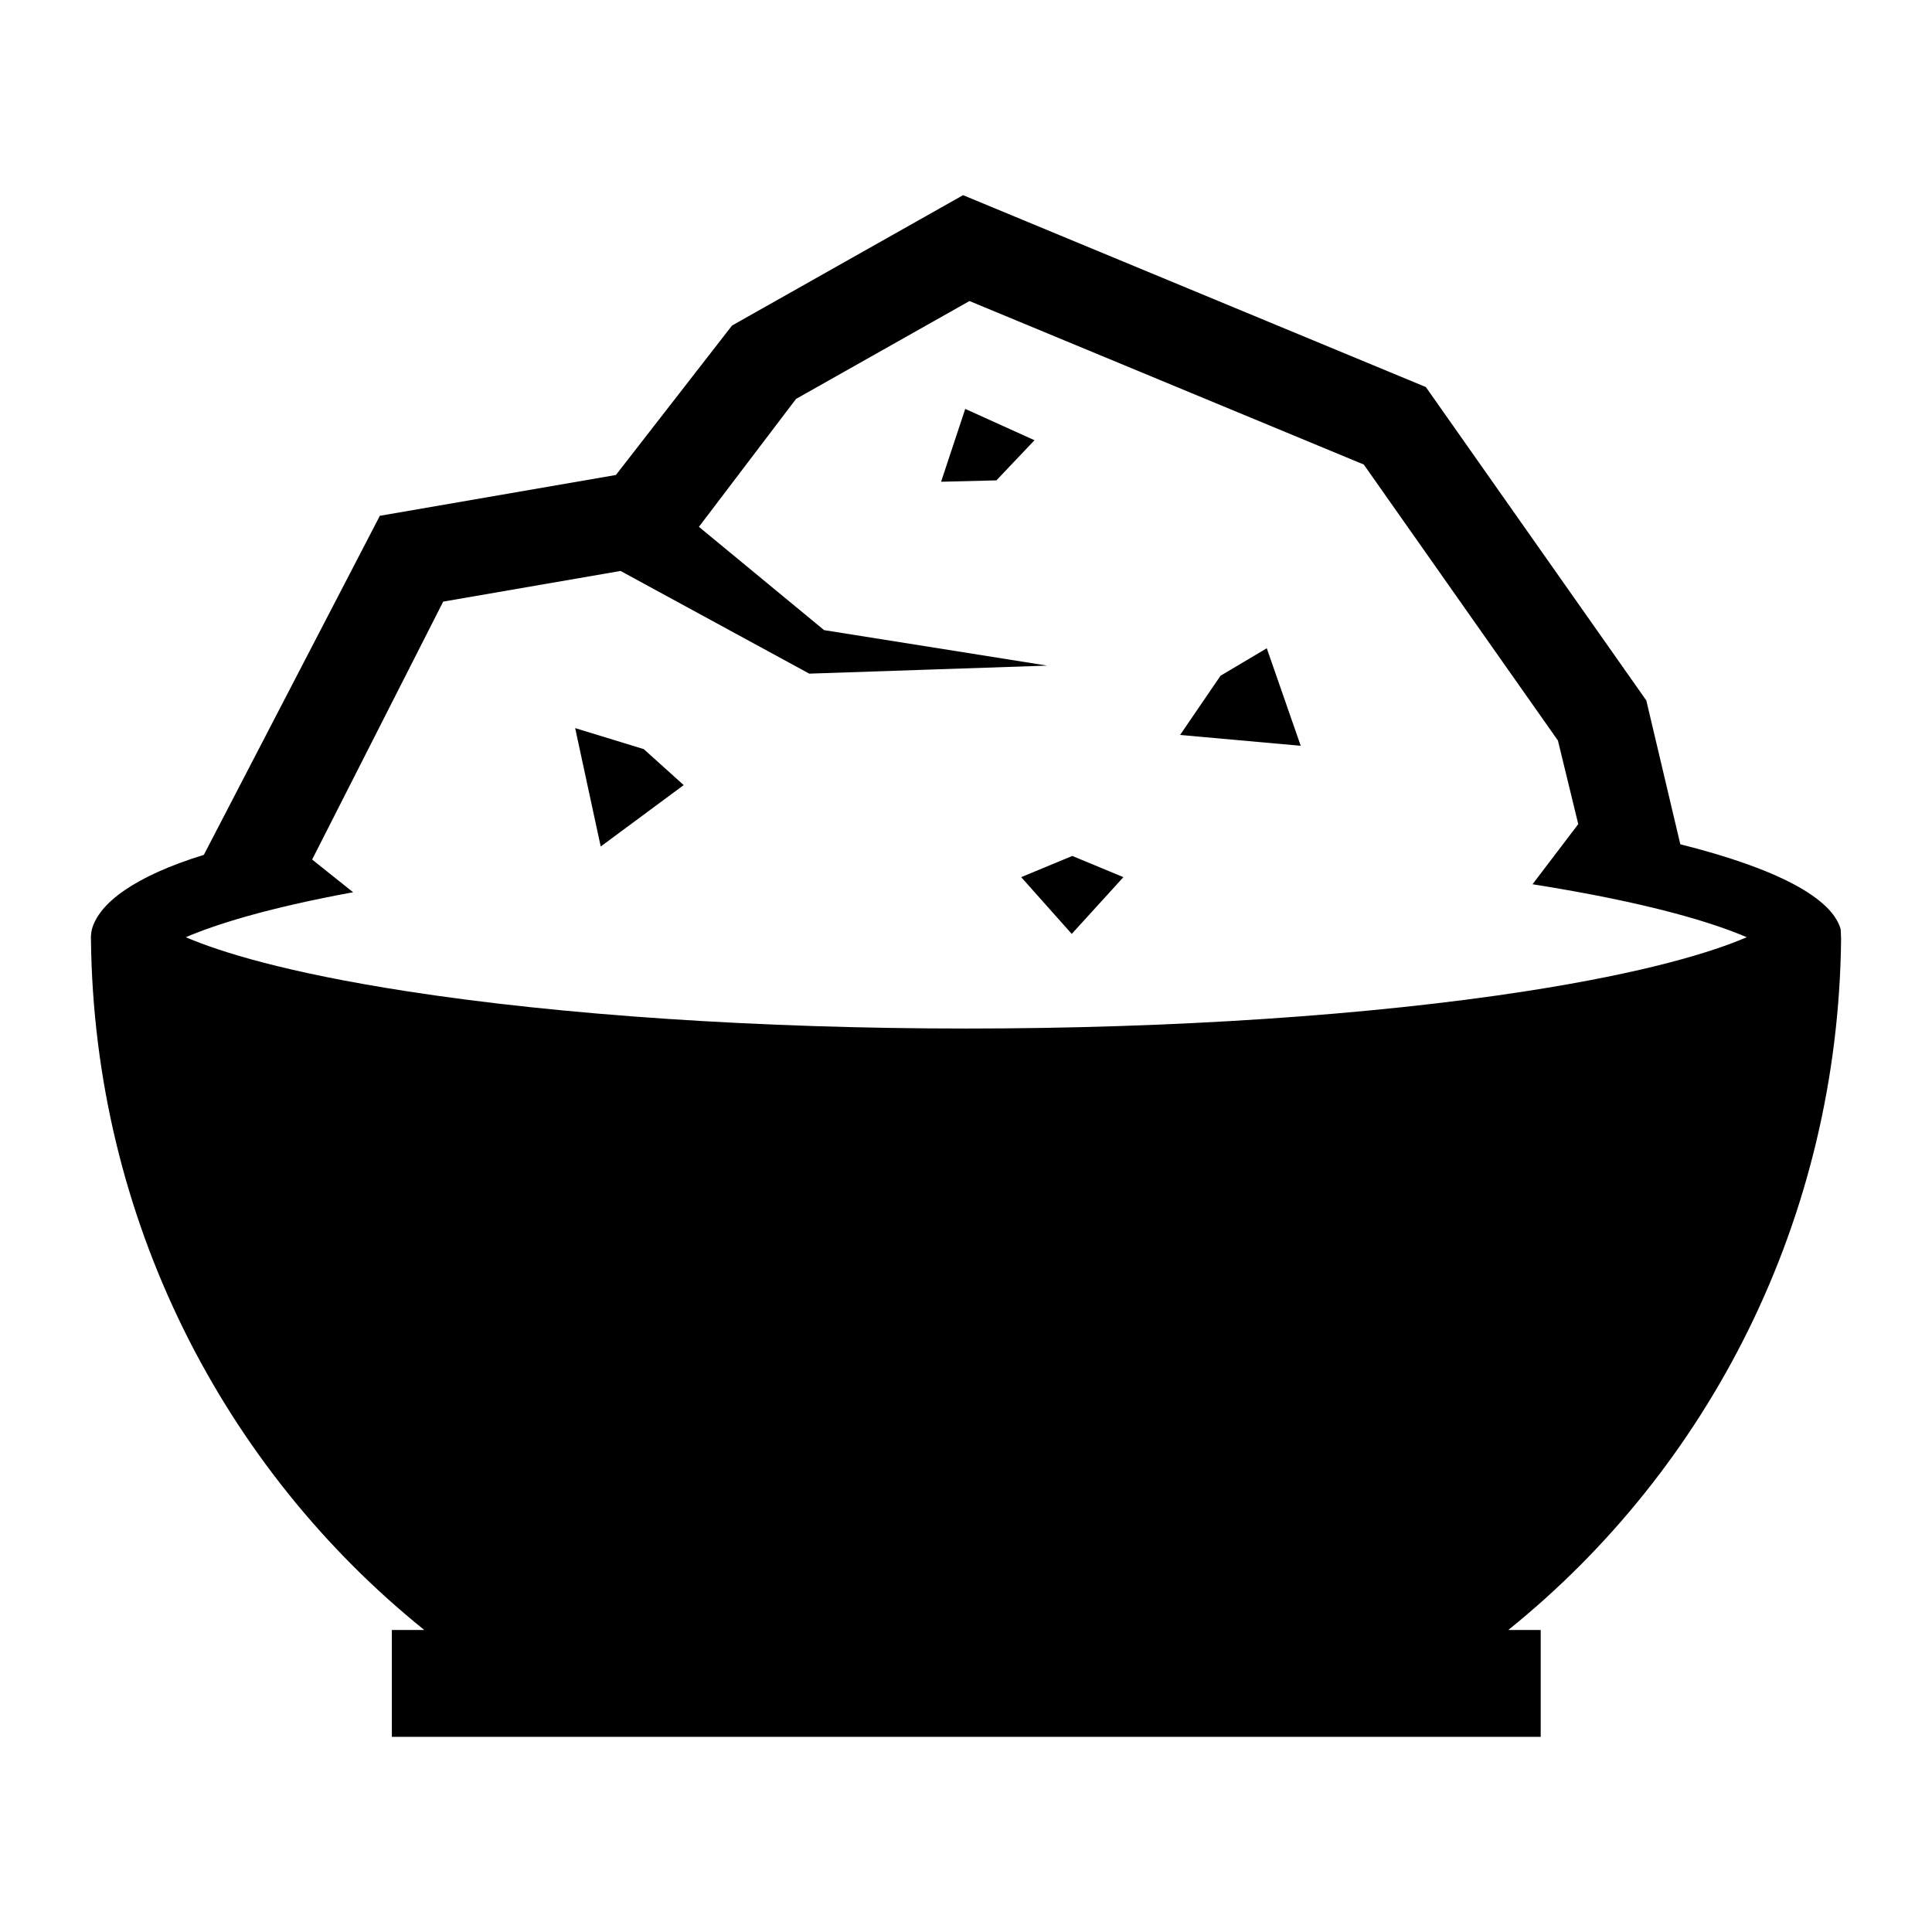 <?xml version="1.0" encoding="iso-8859-1"?>
<!-- Generator: Adobe Illustrator 16.0.0, SVG Export Plug-In . SVG Version: 6.00 Build 0)  -->
<!DOCTYPE svg PUBLIC "-//W3C//DTD SVG 1.1//EN" "http://www.w3.org/Graphics/SVG/1.1/DTD/svg11.dtd">
<svg version="1.1" id="Layer_2" xmlns="http://www.w3.org/2000/svg" xmlns:xlink="http://www.w3.org/1999/xlink" x="0px" y="0px"
	 width="512px" height="512px" viewBox="0 0 512 512" style="enable-background:new 0 0 512 512;" xml:space="preserve">
<g>
	<polygon points="152.424,192.959 159.194,224.334 181.187,208.057 170.599,198.523 	"/>
	<path d="M487.795,246.264c-2.286-8.346-17.073-16.156-42.492-22.516l-9.012-38.119l-58.427-83.057L255.228,51.719l-61.235,34.553
		l-30.771,39.605l-62.557,10.814l-46.644,89.855c-18.332,5.646-27.768,12.783-29.665,19.717c0,0-0.327,1.299-0.253,2.646
		c0.801,74.246,35.159,140.254,88.343,183.057h-8.601v28.314h304.459v-28.314h-8.599c53.185-42.803,87.401-108.814,88.202-183.059
		C487.921,248.729,487.795,246.264,487.795,246.264z M404.371,262.686c-41.113,6.375-93.779,9.885-148.296,9.885
		s-107.183-3.51-148.298-9.885c-32.281-5.006-49.565-10.469-58.537-14.314c7.554-3.242,21.005-7.625,44.337-11.92l-10.857-8.662
		l34.732-68.357l47.002-8.125l48.099,26.174l1.914,1.041l1.04-0.037l62.008-2.092l-59.122-9.406l-33.175-27.373l25.74-33.9
		l45.965-25.938l104.491,43.328l51.454,73.148l5.385,22.146l-12.116,15.934c31.142,4.93,47.968,10.26,56.773,14.039
		C453.939,252.217,436.652,257.68,404.371,262.686z"/>
	<polygon points="323.457,179.072 312.736,194.771 344.706,197.641 335.708,171.801 	"/>
	<polygon points="270.623,232.455 284.022,247.496 297.711,232.455 284.168,226.834 	"/>
	<polygon points="249.399,127.668 264.057,127.305 274.151,116.668 255.797,108.363 	"/>
</g>
</svg>
